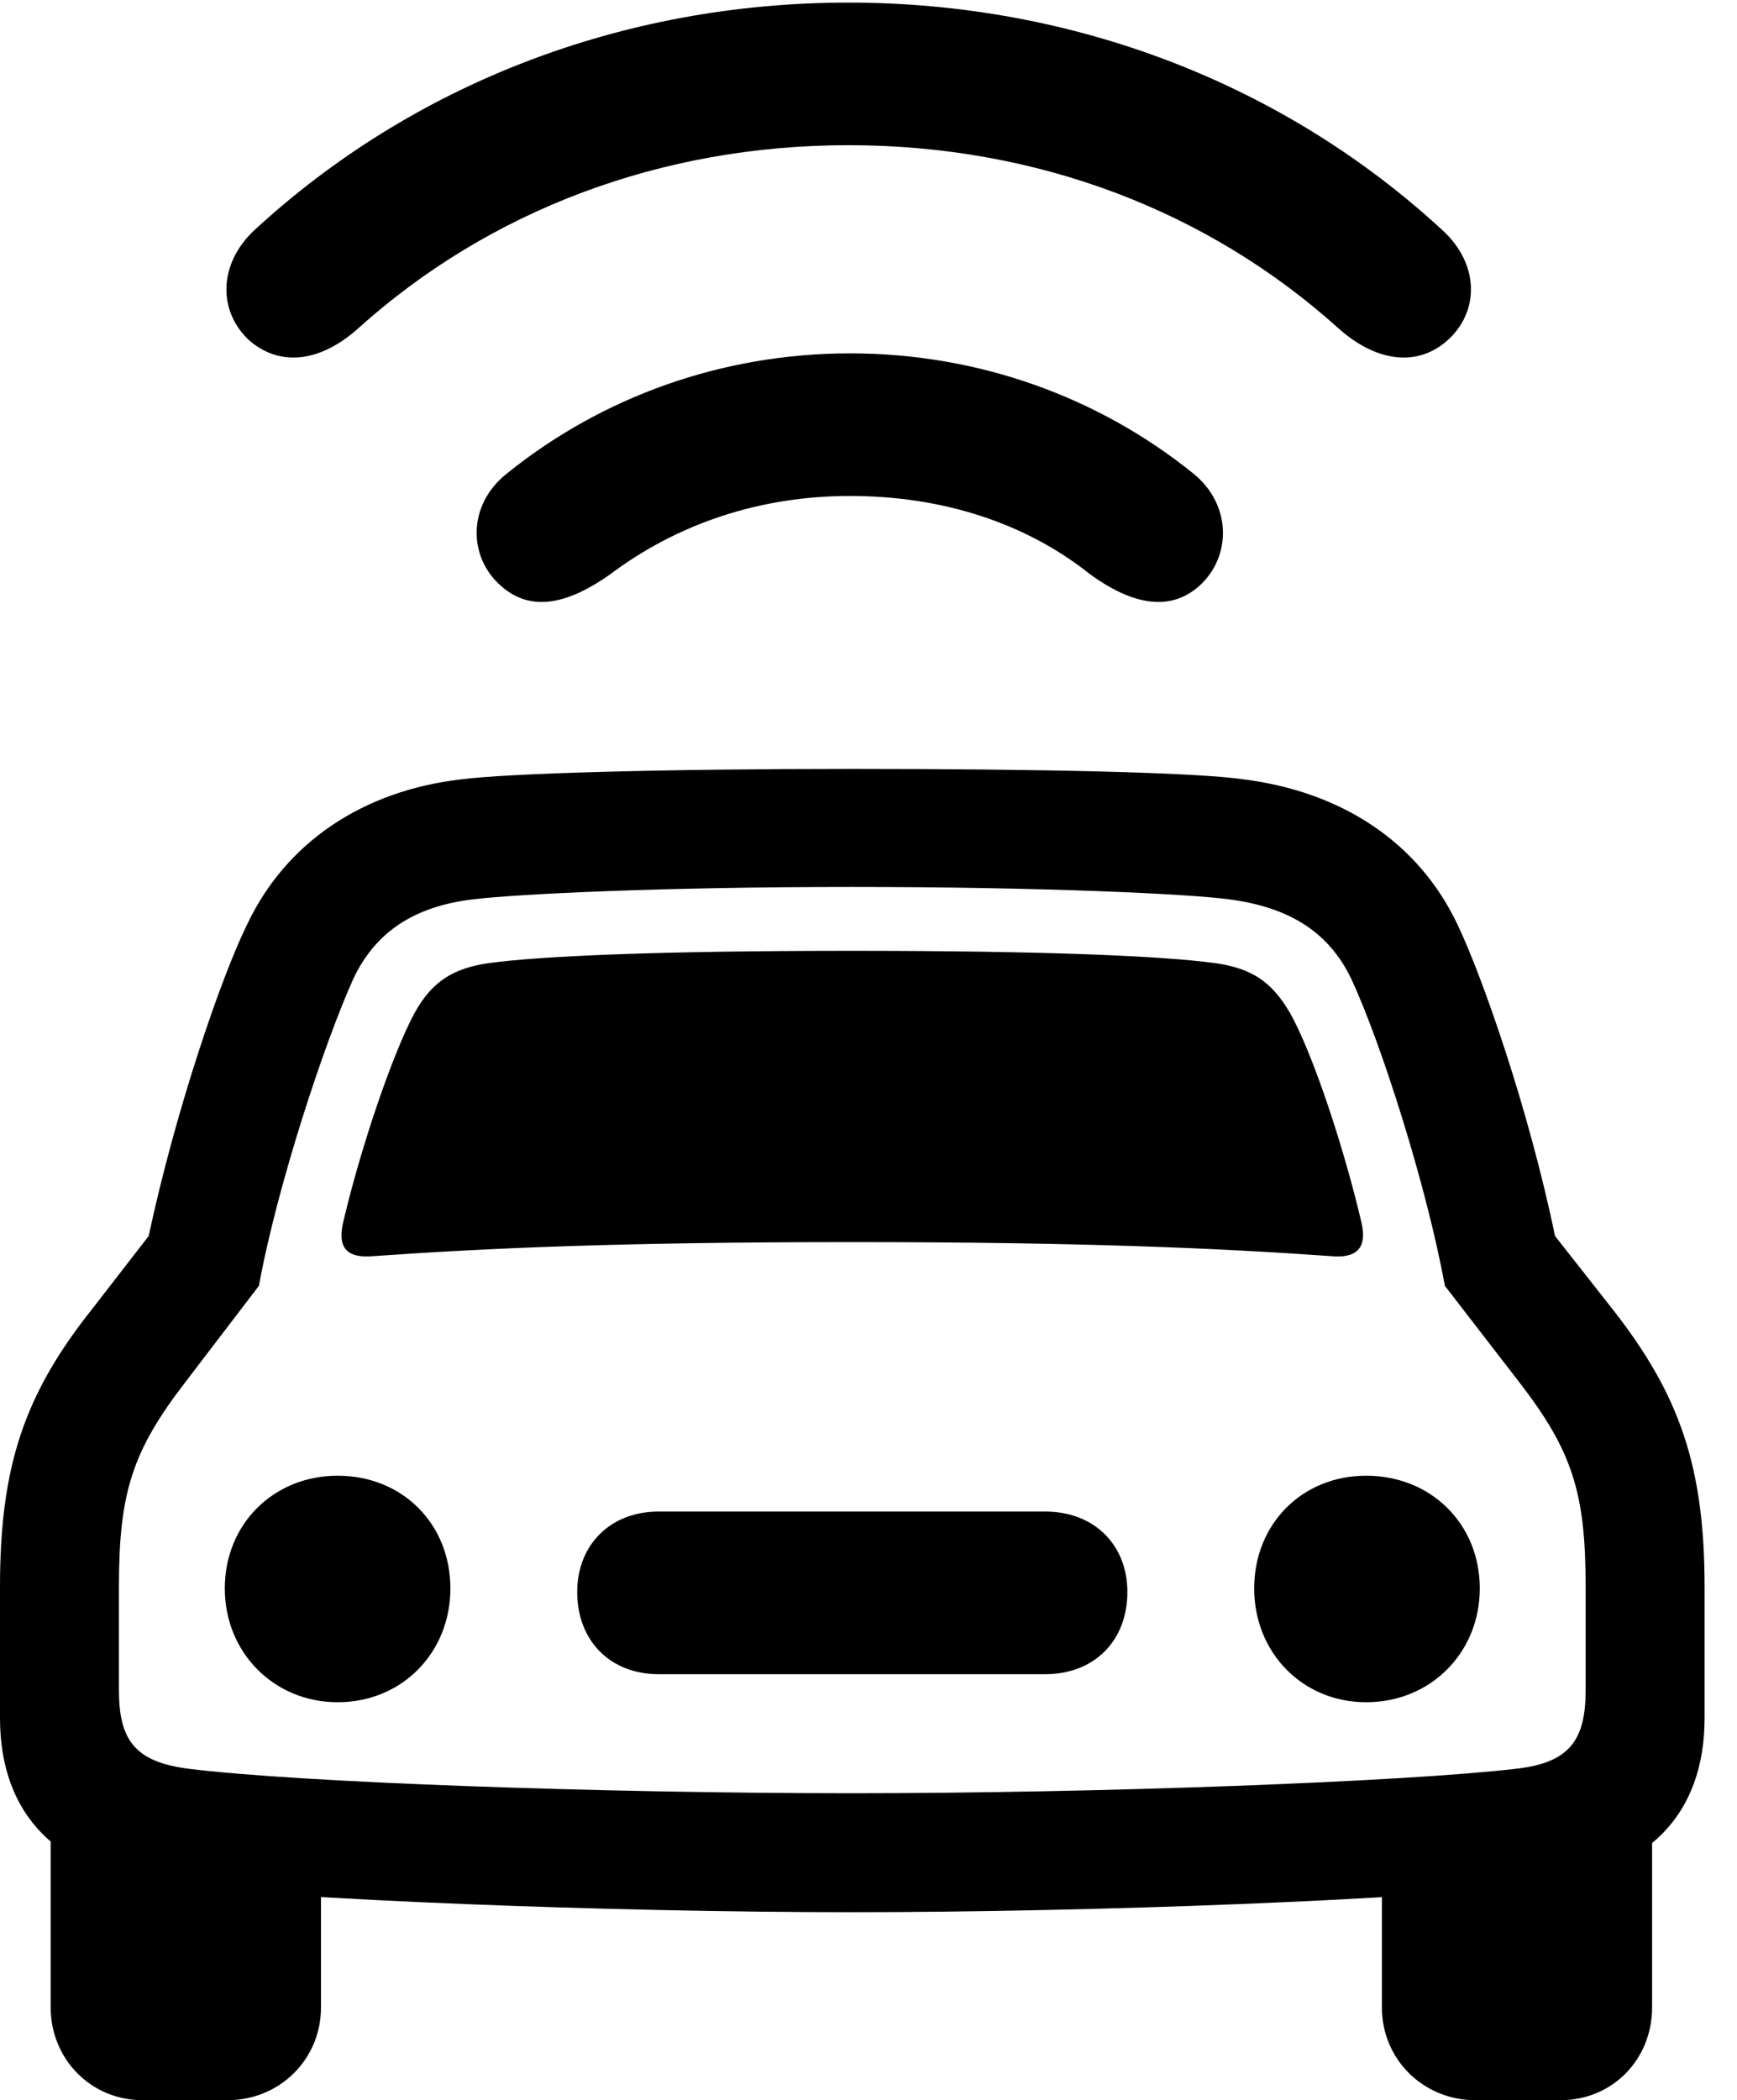 <svg version="1.1" xmlns="http://www.w3.org/2000/svg" xmlns:xlink="http://www.w3.org/1999/xlink" width="19.395" height="23.447" viewBox="0 0 19.395 23.447">
 <g>
  <rect height="23.447" opacity="0" width="19.395" x="0" y="0"/>
  <path d="M9.473 1.621C11.582 1.621 13.486 2.354 14.941 3.662C15.342 4.023 15.801 4.111 16.152 3.809C16.523 3.486 16.523 2.949 16.104 2.568C14.346 0.947 12.002 0.029 9.473 0.029C6.943 0.029 4.6 0.947 2.842 2.568C2.432 2.949 2.432 3.486 2.793 3.809C3.154 4.111 3.604 4.023 4.004 3.662C5.459 2.354 7.373 1.621 9.473 1.621Z" fill="currentColor"/>
  <path d="M9.492 5.537C10.508 5.537 11.445 5.83 12.178 6.416C12.598 6.719 13.037 6.855 13.389 6.543C13.75 6.221 13.76 5.635 13.32 5.283C12.266 4.434 10.928 3.945 9.492 3.945C8.057 3.945 6.719 4.434 5.664 5.283C5.215 5.635 5.225 6.221 5.596 6.543C5.947 6.855 6.377 6.719 6.807 6.416C7.559 5.85 8.477 5.537 9.492 5.537Z" fill="currentColor"/>
  <path d="M9.512 21.348C12.236 21.348 15.752 21.211 17.236 21.035C18.379 20.908 19.033 20.273 19.033 19.18L19.033 17.715C19.033 16.367 18.75 15.566 18.008 14.619L17.363 13.799C17.07 12.383 16.553 10.908 16.279 10.332C15.84 9.395 14.971 8.838 13.887 8.701C13.359 8.623 11.631 8.584 9.512 8.584C7.393 8.584 5.674 8.633 5.146 8.701C4.062 8.828 3.193 9.395 2.754 10.332C2.471 10.908 1.963 12.383 1.66 13.799L1.025 14.619C0.273 15.566 0 16.367 0 17.715L0 19.18C0 20.273 0.654 20.908 1.797 21.035C3.281 21.211 6.797 21.348 9.512 21.348ZM9.512 20.02C6.768 20.02 3.35 19.902 2.1 19.746C1.504 19.668 1.328 19.424 1.328 18.867L1.328 17.715C1.328 16.67 1.475 16.201 2.07 15.43L2.891 14.355C3.096 13.232 3.623 11.641 3.945 10.928C4.189 10.41 4.619 10.117 5.293 10.039C5.801 9.98 7.373 9.902 9.512 9.902C11.66 9.902 13.271 9.98 13.711 10.039C14.414 10.127 14.844 10.42 15.088 10.928C15.42 11.641 15.928 13.232 16.133 14.355L16.963 15.43C17.559 16.201 17.705 16.67 17.705 17.715L17.705 18.867C17.705 19.424 17.529 19.678 16.934 19.746C15.684 19.893 12.266 20.02 9.512 20.02ZM3.828 13.662C3.77 13.935 3.877 14.053 4.18 14.023C5.43 13.935 6.924 13.867 9.512 13.867C12.1 13.867 13.604 13.935 14.854 14.023C15.146 14.053 15.264 13.935 15.205 13.662C15.01 12.822 14.658 11.758 14.404 11.309C14.199 10.957 13.975 10.81 13.565 10.752C12.988 10.674 11.709 10.615 9.512 10.615C7.324 10.615 6.035 10.674 5.459 10.752C5.059 10.81 4.824 10.957 4.629 11.309C4.385 11.758 4.023 12.822 3.828 13.662ZM3.77 19.004C4.492 19.004 5.029 18.447 5.029 17.734C5.029 17.012 4.492 16.475 3.77 16.475C3.057 16.475 2.51 17.012 2.51 17.734C2.51 18.447 3.057 19.004 3.77 19.004ZM7.354 18.691L11.67 18.691C12.217 18.691 12.588 18.32 12.588 17.773C12.588 17.246 12.217 16.875 11.67 16.875L7.354 16.875C6.816 16.875 6.445 17.246 6.445 17.773C6.445 18.32 6.816 18.691 7.354 18.691ZM15.254 19.004C15.977 19.004 16.523 18.447 16.523 17.734C16.523 17.012 15.977 16.475 15.254 16.475C14.541 16.475 14.004 17.012 14.004 17.734C14.004 18.447 14.541 19.004 15.254 19.004ZM1.592 23.447L2.539 23.447C3.125 23.447 3.584 22.988 3.584 22.412L3.584 20.527L0.566 20.088L0.566 22.412C0.566 22.988 1.016 23.447 1.592 23.447ZM16.475 23.447L17.422 23.447C18.008 23.447 18.447 22.988 18.447 22.412L18.447 20.088L15.43 20.527L15.43 22.412C15.43 22.988 15.889 23.447 16.475 23.447Z" fill="currentColor"/>
 </g>
</svg>
